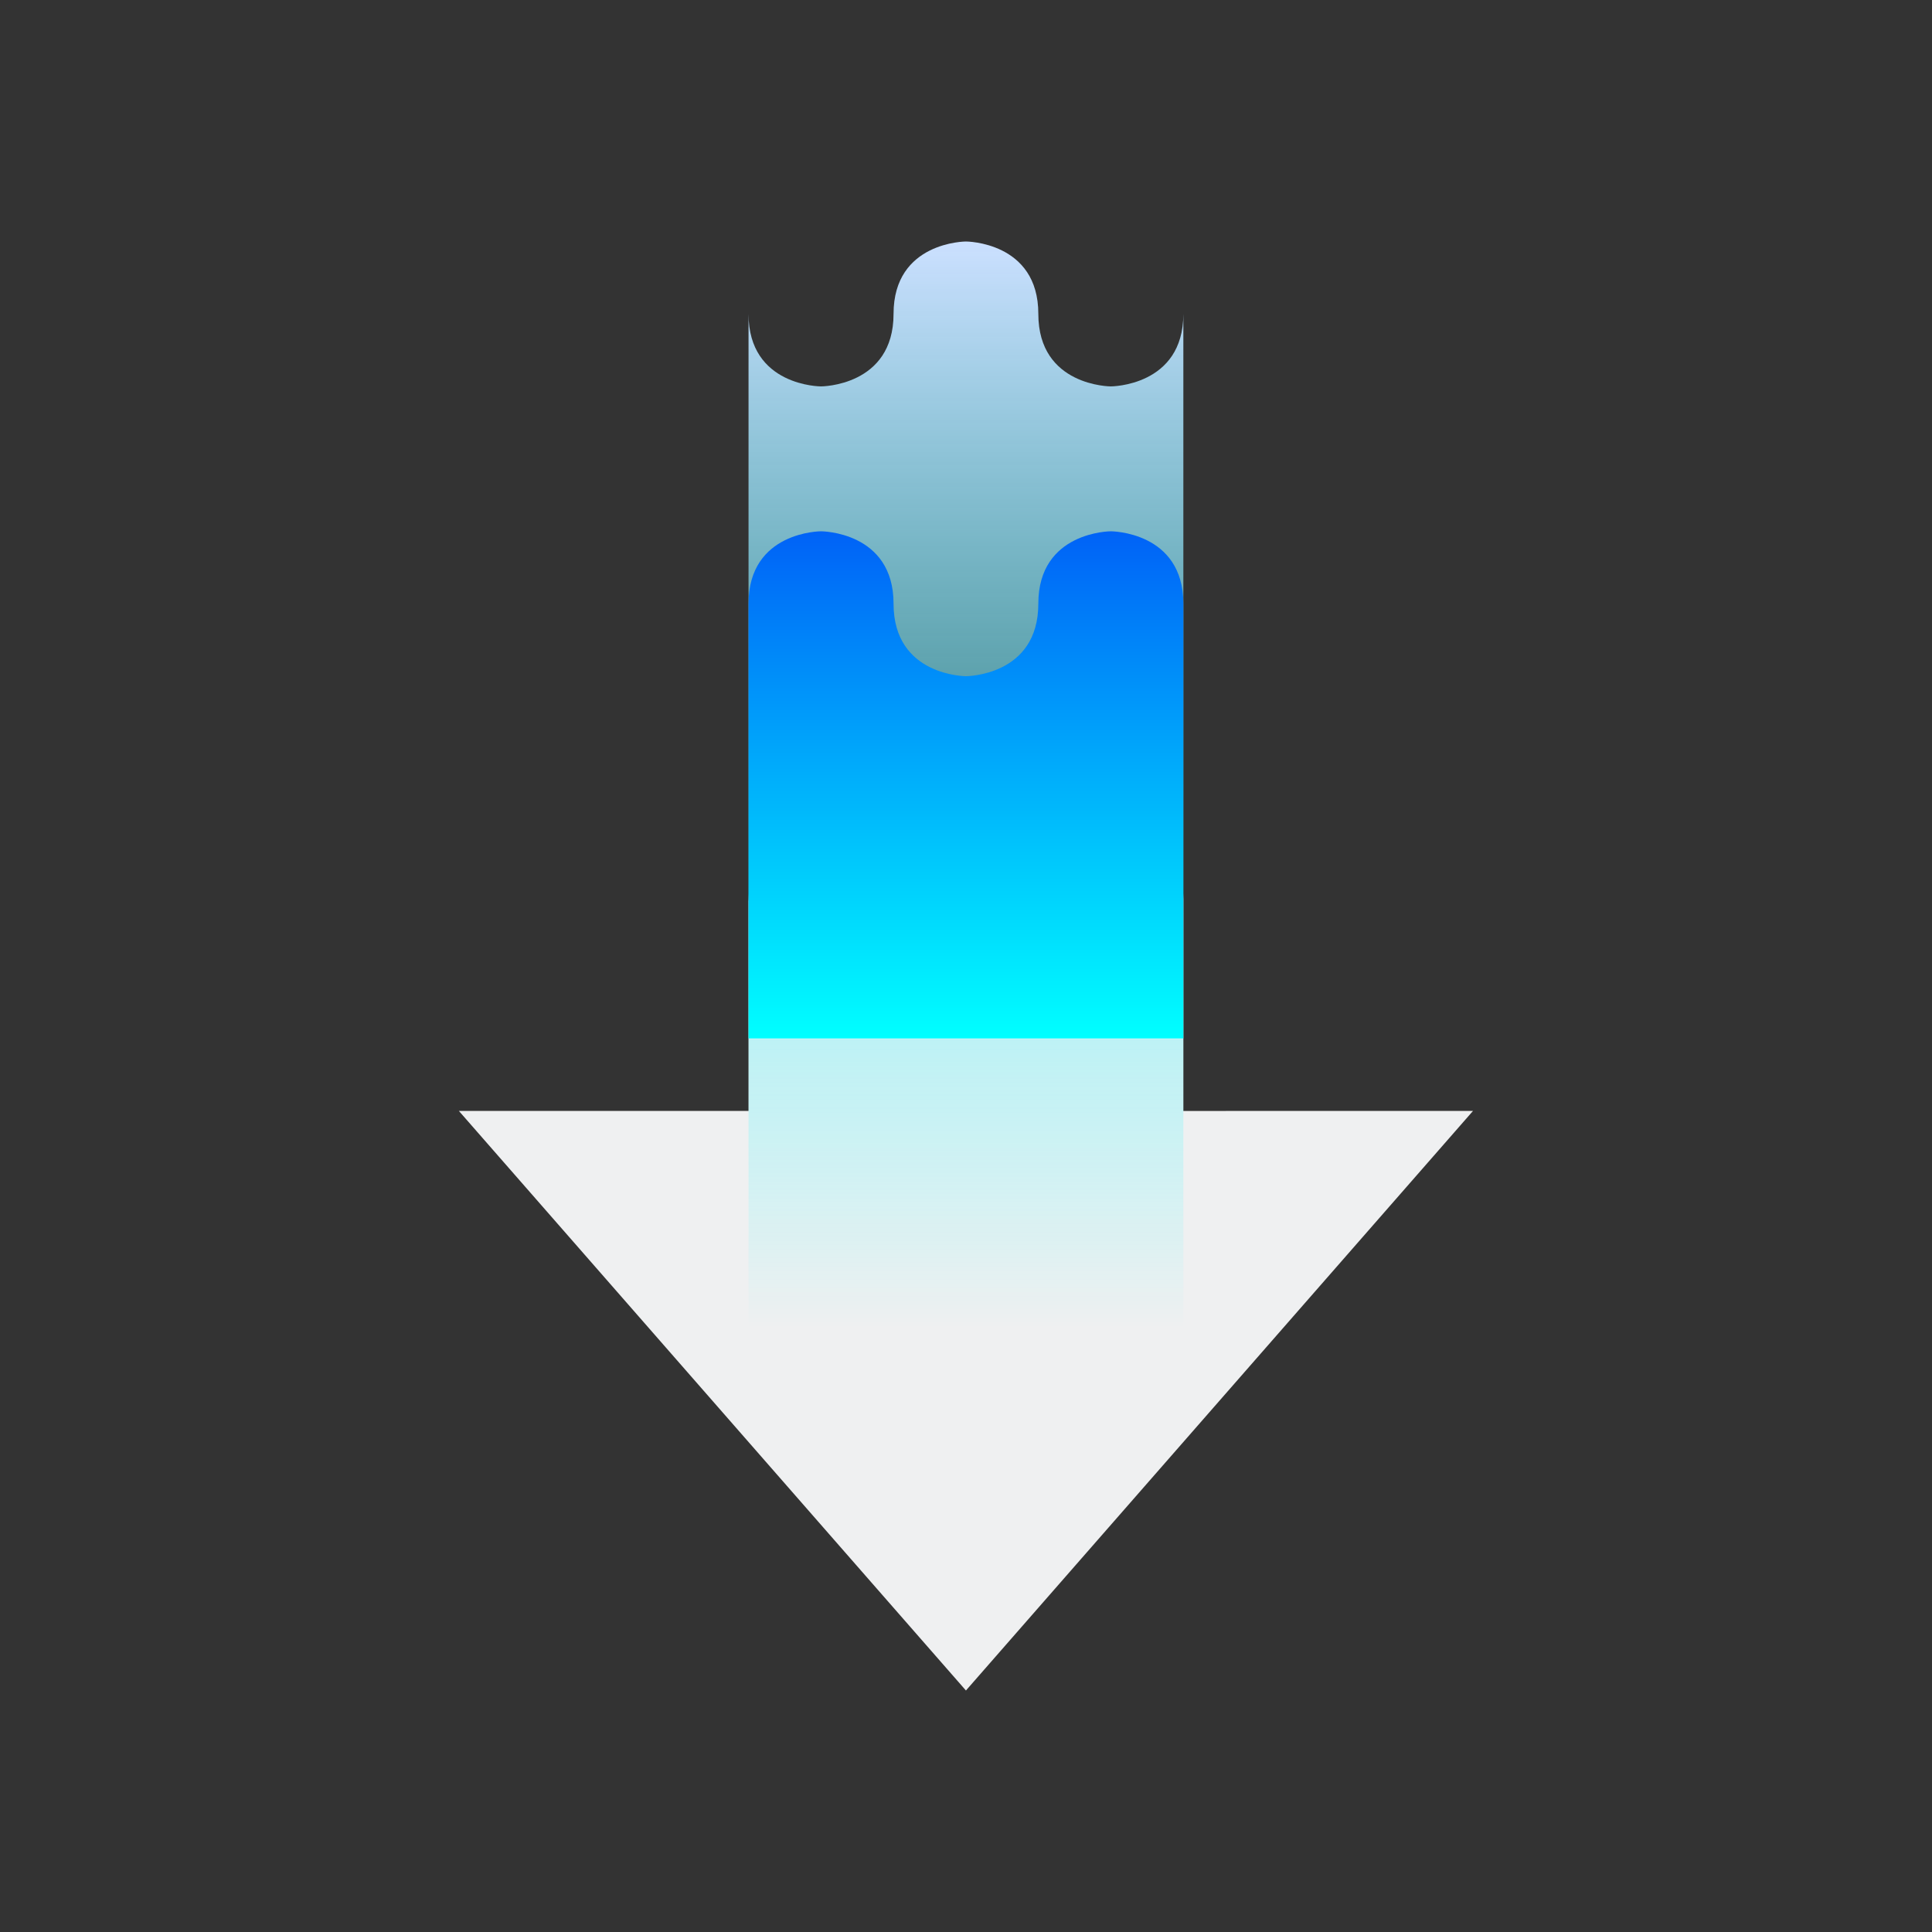 <?xml version="1.0" encoding="UTF-8" standalone="no"?>
<svg
   width="32"
   height="32"
   version="1.1"
   id="svg12"
   sodipodi:docname="ktorrent.svg"
   inkscape:version="1.1.1 (3bf5ae0d25, 2021-09-20)"
   xmlns:inkscape="http://www.inkscape.org/namespaces/inkscape"
   xmlns:sodipodi="http://sodipodi.sourceforge.net/DTD/sodipodi-0.dtd"
   xmlns:xlink="http://www.w3.org/1999/xlink"
   xmlns="http://www.w3.org/2000/svg"
   xmlns:svg="http://www.w3.org/2000/svg"
   xmlns:rdf="http://www.w3.org/1999/02/22-rdf-syntax-ns#"
   xmlns:cc="http://creativecommons.org/ns#"
   xmlns:dc="http://purl.org/dc/elements/1.1/">
  <rect width="100%" height="100%" fill="#333333" stroke="none"/>
  <defs
     id="defs16">
    <linearGradient
       id="linearGradient861"
       x1="0"
       x2="0"
       y1="0"
       y2="1">
      <stop
         offset="0%"
         style="stop-color:#cce0ff;stop-opacity:1"
         id="stop857" />
      <stop
         offset="100%"
         style="stop-color:#00ffff;stop-opacity:0"
         id="stop859" />
    </linearGradient>
    <linearGradient
       id="linearGradient924"
       x1="0"
       x2="0"
       y1="0"
       y2="1">
      <stop
         offset="0%"
         style="stop-color:#0062f7;stop-opacity:1"
         id="stop920" />
      <stop
         offset="100%"
         style="stop-color:#00ffff;stop-opacity:1"
         id="stop922" />
    </linearGradient>
    <linearGradient
       id="linearGradient900"
       x1="0"
       x2="0"
       y1="0"
       y2="1">
      <stop
         offset="0%"
         style="stop-color:#00ffff;stop-opacity:1"
         id="stop896" />
      <stop
         offset="100%"
         style="stop-color:#00ffff;stop-opacity:0.468"
         id="stop898" />
    </linearGradient>
    <linearGradient
       id="oomox"
       x1="0"
       x2="0"
       y1="0"
       y2="1">
      <stop
         offset="0%"
         style="stop-color:#303b3d; stop-opacity:1"
         id="stop18" />
      <stop
         offset="100%"
         style="stop-color:#bc985d; stop-opacity:1"
         id="stop20" />
    </linearGradient>
    <linearGradient
       inkscape:collect="always"
       xlink:href="#linearGradient861"
       id="linearGradient929"
       x1="8.945"
       y1="0"
       x2="8.945"
       y2="7.405"
       gradientTransform="matrix(0.973,0,0,2.431,3.699,4)"
       gradientUnits="userSpaceOnUse" />
    <linearGradient
       inkscape:collect="always"
       xlink:href="#linearGradient924"
       id="linearGradient931"
       x1="6.11"
       y1="2.891"
       x2="6.11"
       y2="7.949"
       gradientTransform="matrix(1.424,0,0,1.66,3.699,4)"
       gradientUnits="userSpaceOnUse" />
    <linearGradient
       inkscape:collect="always"
       xlink:href="#linearGradient861"
       id="linearGradient975"
       gradientUnits="userSpaceOnUse"
       gradientTransform="matrix(0.648,0,0,1.62,2.9,3)"
       x1="8.945"
       y1="0"
       x2="8.945"
       y2="7.405" />
    <linearGradient
       inkscape:collect="always"
       xlink:href="#linearGradient924"
       id="linearGradient977"
       gradientUnits="userSpaceOnUse"
       gradientTransform="matrix(0.949,0,0,1.107,2.9,3)"
       x1="6.11"
       y1="2.891"
       x2="6.11"
       y2="7.949" />
  </defs>
  <sodipodi:namedview
     pagecolor="#ffffff"
     bordercolor="#000000"
     borderopacity="1"
     objecttolerance="10"
     gridtolerance="10"
     guidetolerance="10"
     inkscape:pageopacity="0"
     inkscape:pageshadow="2"
     inkscape:window-width="1920"
     inkscape:window-height="1007"
     id="namedview14"
     showgrid="false"
     inkscape:zoom="6.9384853"
     inkscape:cx="33.148445"
     inkscape:cy="21.97886"
     inkscape:window-x="0"
     inkscape:window-y="0"
     inkscape:window-maximized="1"
     inkscape:current-layer="svg12"
     inkscape:document-rotation="0"
     inkscape:lockguides="true"
     inkscape:showpageshadow="false"
     inkscape:pagecheckerboard="0">
    <inkscape:grid
       type="xygrid"
       id="grid848"
       originx="0"
       originy="0" />
  </sodipodi:namedview>
  <g
     id="ktorrent">
    <rect
       style="opacity:0.001"
       width="32"
       height="32"
       x="0"
       y="0"
       id="rect7" />
    <path
       style="color:#d5c289;isolation:isolate;fill:#eff0f1;fill-opacity:1;stroke-width:1.537"
       class="ColorScheme-Text"
       d="M 7.6,18.4 15.999,28 24.398,18.4 19.6,18.401 v -3.602 c 0,1.201 -1.201,1.201 -1.201,1.201 0,0 -1.201,0 -1.201,-1.201 0,-1.199 -1.199,-1.199 -1.199,-1.199 0,0 -1.199,0 -1.199,1.199 0,1.201 -1.201,1.201 -1.201,1.201 0,0 -1.201,0 -1.201,-1.201 v 3.601 z"
       id="path58" />
    <path
       style="isolation:isolate;fill:url(#linearGradient929);stroke-width:1.537"
       class="ColorScheme-Text"
       d="M 15.999,4 C 15.999,4 14.8,4 14.8,5.199 14.8,6.4 13.599,6.4 13.599,6.4 c 0,0 -1.201,0.002 -1.201,-1.201 V 21.999 H 19.6 V 5.199 C 19.6,6.4 18.399,6.4 18.399,6.4 c 0,0 -1.201,0 -1.201,-1.201 C 17.198,4 15.999,4 15.999,4 Z"
       id="path60" />
    <path
       style="isolation:isolate;fill:url(#linearGradient931);fill-opacity:1;stroke-width:1.537"
       class="ColorScheme-Text"
       d="m 13.599,8.8 c 0,0 -1.201,-0.002 -1.201,1.199 V 17.199 H 19.6 V 9.999 c 0,-1.199 -1.201,-1.199 -1.201,-1.199 0,0 -1.201,0 -1.201,1.199 C 17.198,11.2 15.999,11.2 15.999,11.2 c 0,0 -1.199,0 -1.199,-1.201 0,-1.199 -1.201,-1.199 -1.201,-1.199 z"
       id="path64" />
  </g>
  <g
     id="22-22-ktorrent"
     transform="translate(32,10)">
    <rect
       style="opacity:0.001"
       width="22"
       height="22"
       x="0"
       y="0"
       id="rect2" />
    <path
       style="color:#d5c289;isolation:isolate;fill:#eff0f1;fill-opacity:1;stroke-width:1.025"
       class="ColorScheme-Text"
       d="M 5.5,12.6 11.099,19 16.699,12.6 13.5,12.601 v -2.402 c 0,0.801 -0.801,0.801 -0.801,0.801 0,0 -0.801,0 -0.801,-0.801 0,-0.799 -0.799,-0.799 -0.799,-0.799 0,0 -0.799,0 -0.799,0.799 0,0.801 -0.801,0.801 -0.801,0.801 0,0 -0.801,0 -0.801,-0.801 v 2.401 z"
       id="path58-3" />
    <path
       style="isolation:isolate;fill:url(#linearGradient975);stroke-width:1.025"
       class="ColorScheme-Text"
       d="M 11.099,3 C 11.099,3 10.3,3 10.3,3.799 10.3,4.6 9.499,4.6 9.499,4.6 c 0,0 -0.801,0.001 -0.801,-0.801 V 14.999 H 13.5 V 3.799 C 13.5,4.6 12.699,4.6 12.699,4.6 c 0,0 -0.801,0 -0.801,-0.801 C 11.899,3 11.099,3 11.099,3 Z"
       id="path60-5" />
    <path
       style="isolation:isolate;fill:url(#linearGradient977);fill-opacity:1;stroke-width:1.025"
       class="ColorScheme-Text"
       d="m 9.499,6.2 c 0,0 -0.801,-0.001 -0.801,0.799 v 4.8 H 13.5 V 6.999 C 13.5,6.2 12.699,6.2 12.699,6.2 c 0,0 -0.801,0 -0.801,0.799 C 11.899,7.8 11.099,7.8 11.099,7.8 11.099,7.8 10.3,7.8 10.3,6.999 10.3,6.2 9.499,6.2 9.499,6.2 Z"
       id="path64-6" />
  </g>
</svg>
